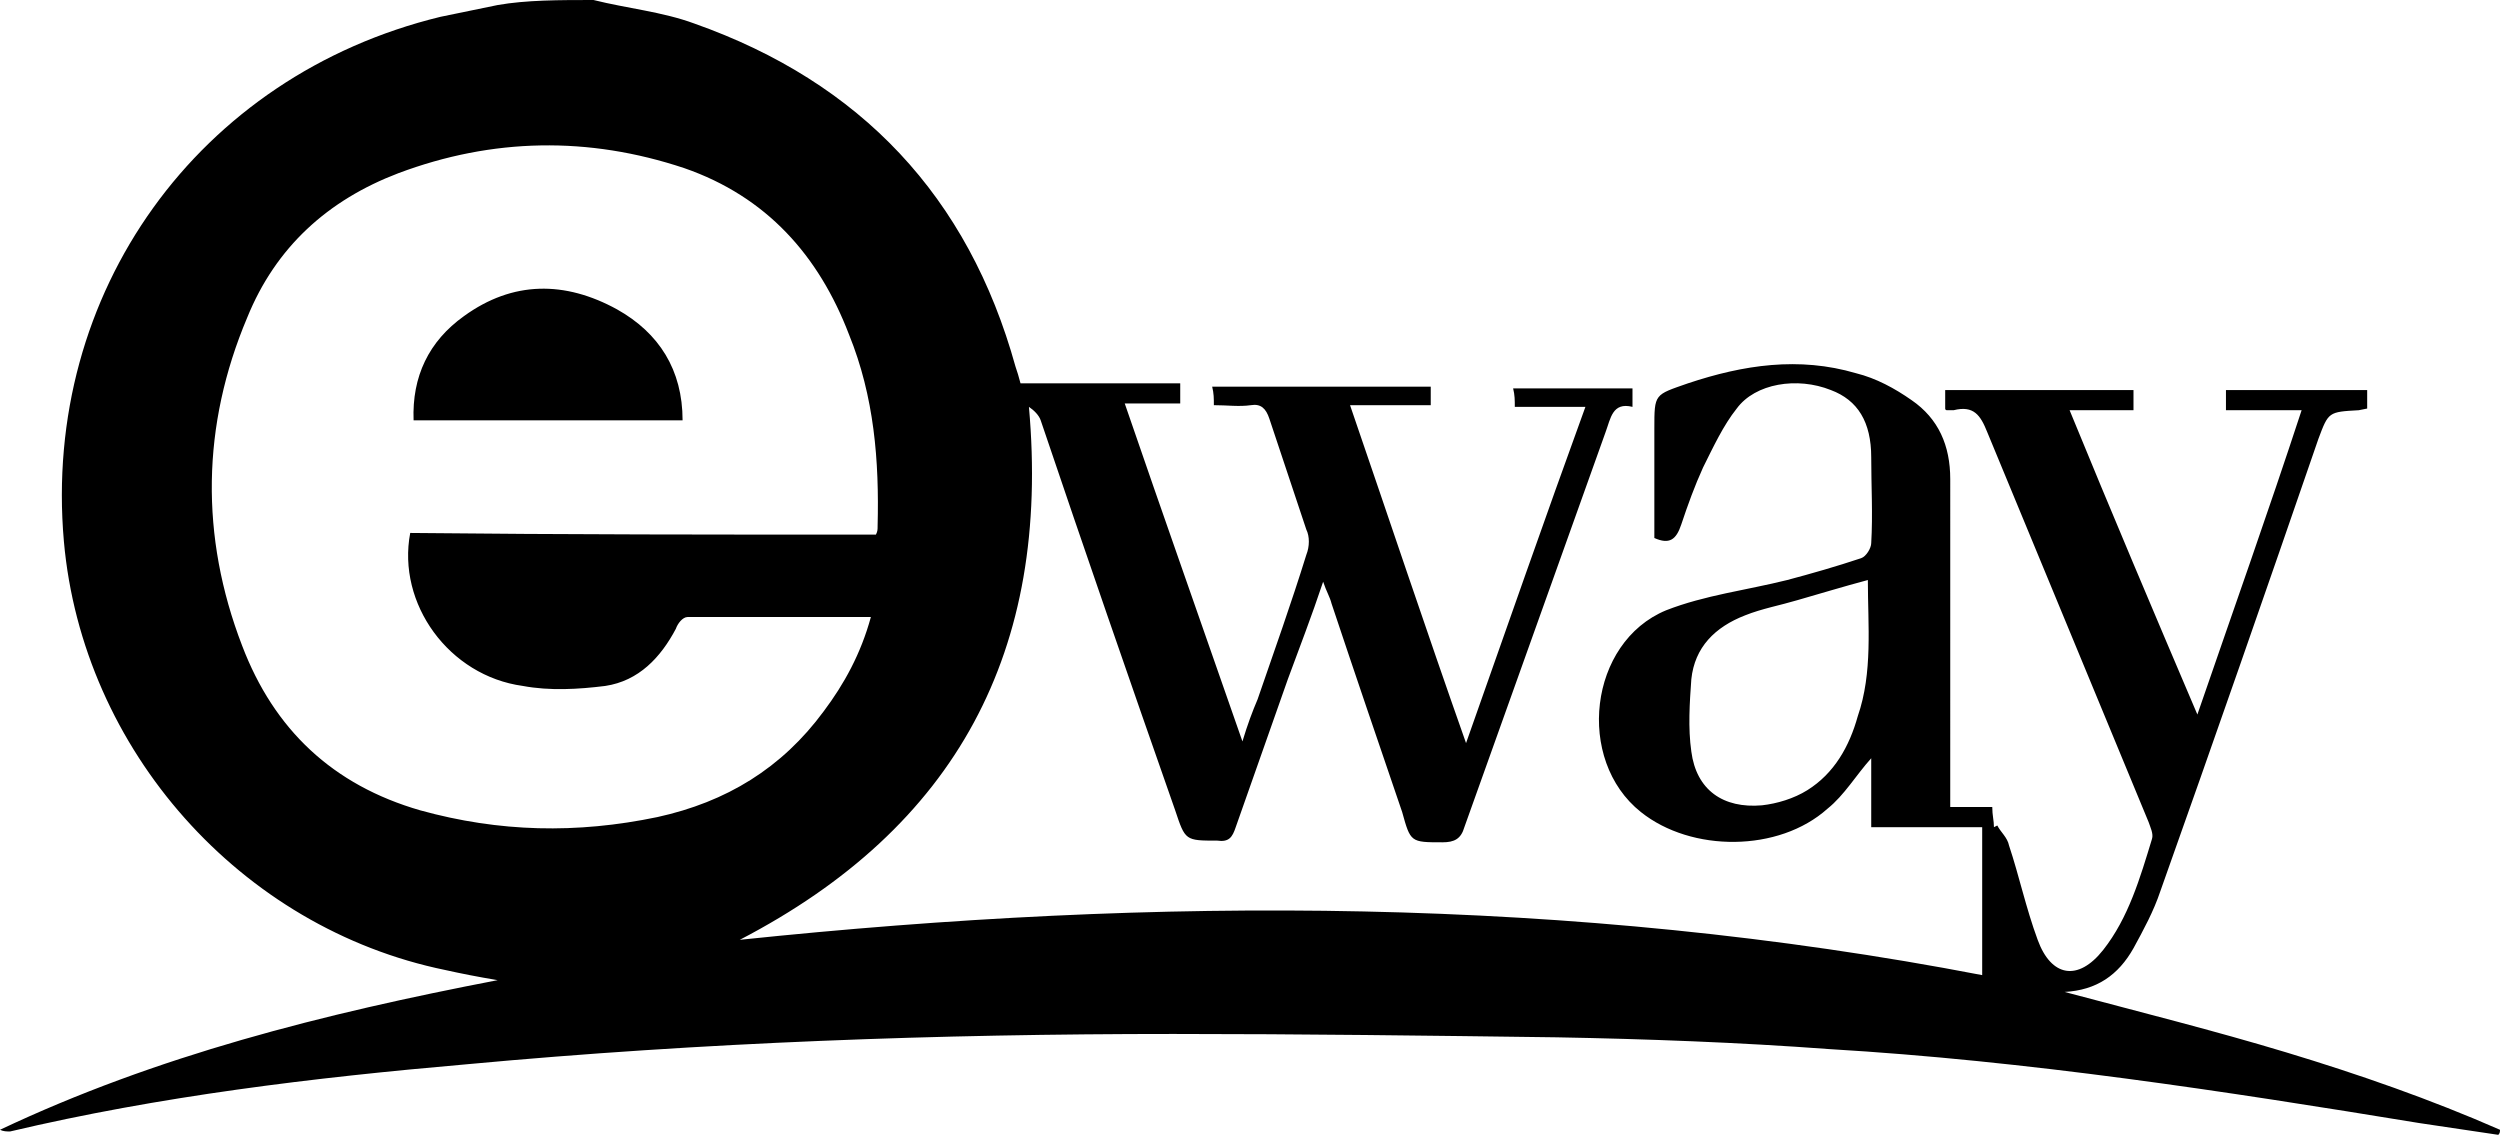 <svg xmlns="http://www.w3.org/2000/svg" width="148.7" height="67.5" viewBox="0 0 148.7 67.5"><path d="M35.3 0c2 .5 4.1.7 6 1.4 9.9 3.5 16.3 10.3 19.1 20.4.1.3.2.6.3 1h9.5V24h-3.3c2.3 6.7 4.6 13.2 7 20.1.3-1 .6-1.8.9-2.5 1-2.9 2-5.7 2.9-8.6.2-.5.2-1.1 0-1.5l-2.2-6.6c-.2-.6-.5-.9-1.1-.8-.7.1-1.4 0-2.2 0 0-.4 0-.7-.1-1.1h13v1.1h-4.8c2.3 6.7 4.5 13.3 6.9 20.1 2.4-6.8 4.7-13.4 7.1-20h-4.2c0-.4 0-.7-.1-1.1h7.1v1.1c-1.2-.3-1.3.7-1.6 1.5l-8.4 23.5c-.2.7-.6.9-1.3.9-1.9 0-1.9 0-2.4-1.8-1.4-4.1-2.8-8.2-4.2-12.4-.1-.4-.3-.7-.5-1.3-.7 2.1-1.4 3.9-2.1 5.8l-3.1 8.8c-.2.6-.4.9-1.1.8-1.9 0-1.9 0-2.5-1.8-2.7-7.7-5.4-15.5-8-23.2-.1-.3-.4-.6-.7-.8 1.3 14.5-4.3 25-17.2 31.7 24.8-2.6 49.5-2.6 73.9 2.1v-8.8h-6.6v-4.1c-.9 1-1.6 2.2-2.6 3-2.9 2.6-8.1 2.6-11.1.2-3.9-3.1-3.1-10.1 1.5-12 2.3-.9 4.8-1.2 7.2-1.8 1.5-.4 2.9-.8 4.4-1.3.3-.1.6-.6.6-.9.1-1.7 0-3.4 0-5.1 0-2.1-.8-3.4-2.4-4-2-.8-4.5-.4-5.6 1.1-.8 1-1.4 2.3-2 3.5-.5 1.1-.9 2.2-1.3 3.4-.3.9-.7 1.2-1.6.8v-6.5c0-2.1 0-2 2-2.7 3.3-1.1 6.6-1.6 10-.6 1.2.3 2.3.9 3.3 1.6 1.6 1.1 2.3 2.7 2.3 4.7V48h2.5c0 .5.1.8.1 1.2l.2-.1c.2.4.6.7.7 1.2.6 1.8 1 3.7 1.7 5.6.8 2.2 2.4 2.5 3.9.6s2.2-4.3 2.9-6.6c.1-.3-.1-.7-.2-1l-9.6-23.2c-.4-1-.8-1.6-2-1.3h-.4s-.1 0-.1-.1v-1.1h11.2v1.2h-3.8c2.5 6.1 5 12 7.6 18.1 2.1-6.1 4.2-12 6.2-18.1h-4.5v-1.2h8.4v1.1l-.5.1c-1.8.1-1.8.1-2.4 1.7-3.1 9-6.2 17.9-9.4 26.9-.4 1.2-1 2.3-1.6 3.4-.9 1.6-2.2 2.5-4.1 2.6 4.5 1.2 8.9 2.3 13.2 3.6s8.6 2.8 12.7 4.6c0 .1 0 .2-.1.3l-4.7-.7c-11.6-1.9-23.3-3.7-35.1-4.4-5.4-.4-10.8-.6-16.2-.7-7.6-.1-15.2-.2-22.8-.2-14 0-28 .5-42 1.8-9.2.8-18.3 1.9-27.2 4-.2 0-.4 0-.6-.1 9.3-4.4 19.2-6.9 29.6-8.9-1.2-.2-2.2-.4-3.1-.6C14.3 55.2 4.9 44.6 3.8 32.2 2.5 17.4 11.8 4.5 26.2 1l3.4-.7c1.7-.3 3.7-.3 5.7-.3zm16.8 31.8c.1-.2.1-.3.1-.5.1-3.9-.2-7.7-1.7-11.4-1.8-4.7-4.9-8.2-9.8-9.9-5.7-1.9-11.4-1.8-17 .3-4.2 1.6-7.3 4.4-9 8.6-2.7 6.4-2.8 13-.3 19.5 1.9 5 5.4 8.3 10.6 9.8 4.7 1.3 9.3 1.4 14.1.4 4.1-.9 7.4-2.9 9.9-6.3 1.2-1.6 2.2-3.4 2.8-5.6H40.9c-.3 0-.6.4-.7.7-.9 1.7-2.2 3.1-4.2 3.4-1.6.2-3.3.3-4.9 0-4.4-.6-7.5-4.9-6.7-9.1 9.2.1 18.4.1 27.7.1zm59 2.7c-1.5.4-2.8.8-4.2 1.2-1 .3-2.1.5-3.1.9-1.8.7-3 1.9-3.2 3.8-.1 1.4-.2 2.9 0 4.3.3 2.3 1.9 3.4 4.2 3.2.9-.1 1.9-.4 2.7-.9 1.6-1 2.5-2.6 3-4.4.9-2.6.6-5.4.6-8.1zM36.7 18.4c-3.1-1.7-6.2-1.7-9.1.4-2.1 1.5-3.1 3.6-3 6.2h16c0-3-1.4-5.2-3.9-6.6z"/></svg>